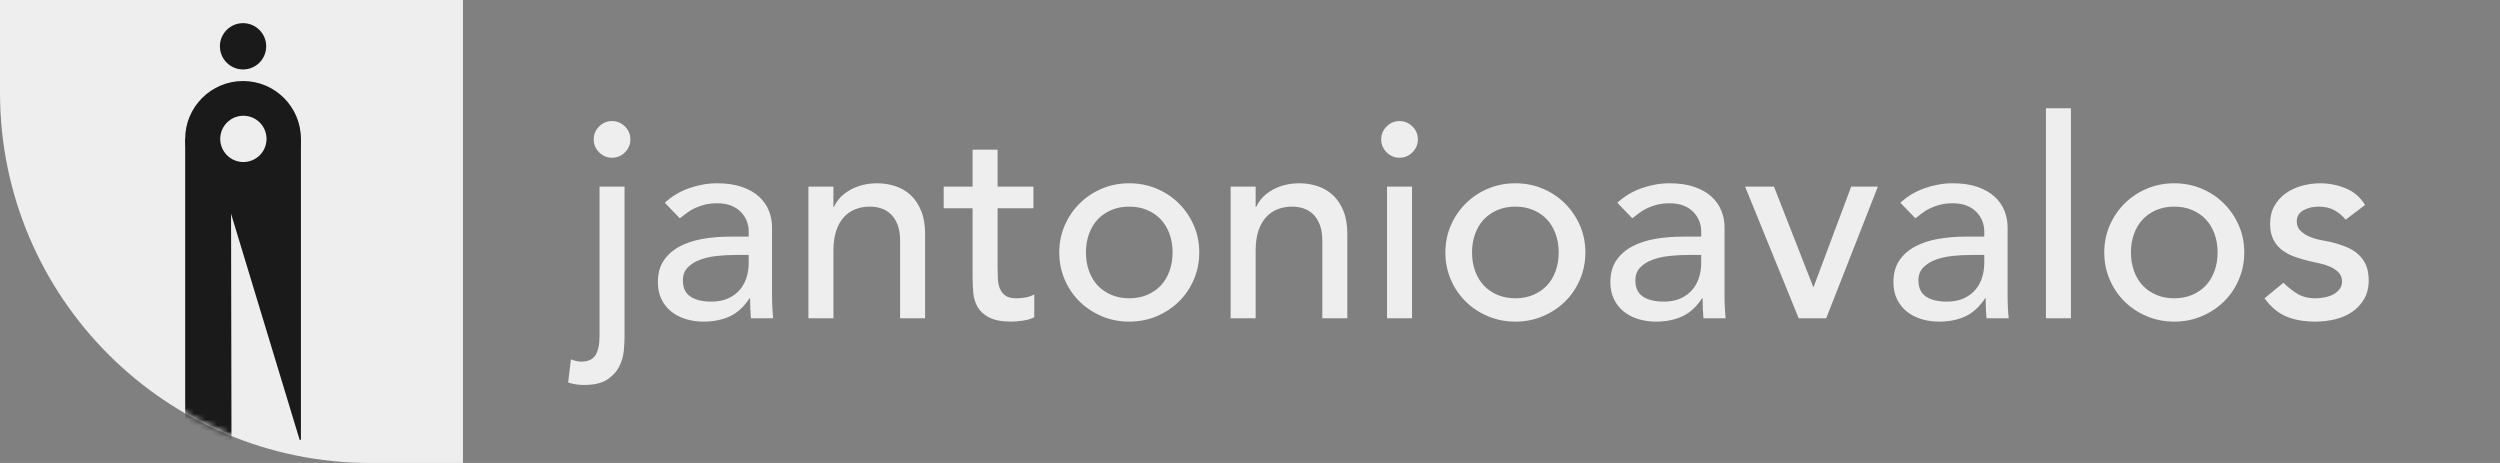 <svg width="432" height="80" viewBox="0 0 432 80" fill="none" xmlns="http://www.w3.org/2000/svg">
<rect x="0" y="0" width="432" height="80" fill="#808080" stroke="none"/>
<path fill-rule="evenodd" clip-rule="evenodd" d="M357.856 55V18.712H353.536V55H357.856ZM107.992 26.32C107.368 26.944 106.624 27.256 105.76 27.256C104.896 27.256 104.152 26.944 103.528 26.32C102.904 25.696 102.592 24.952 102.592 24.088C102.592 23.224 102.904 22.48 103.528 21.856C104.152 21.232 104.896 20.92 105.76 20.92C106.624 20.92 107.368 21.232 107.992 21.856C108.616 22.48 108.928 23.224 108.928 24.088C108.928 24.952 108.616 25.696 107.992 26.32ZM104.968 65.56C104.024 66.2 102.688 66.52 100.96 66.52C100.48 66.52 100.008 66.488 99.544 66.424C99.08 66.36 98.624 66.248 98.176 66.088L98.656 62.104C98.912 62.2 99.2 62.288 99.52 62.368C99.84 62.448 100.144 62.488 100.432 62.488C101.616 62.488 102.44 62.112 102.904 61.36C103.368 60.608 103.6 59.512 103.6 58.072V32.248H107.92V58.264C107.92 58.84 107.88 59.6 107.8 60.544C107.72 61.488 107.464 62.4 107.032 63.28C106.6 64.16 105.912 64.92 104.968 65.56ZM121.552 55.576C123.28 55.576 124.8 55.272 126.112 54.664C127.424 54.056 128.56 53.016 129.52 51.544H129.616C129.616 52.696 129.664 53.848 129.76 55H133.6C133.536 54.392 133.488 53.752 133.456 53.08C133.424 52.408 133.408 51.672 133.408 50.872V39.256C133.408 38.264 133.224 37.312 132.856 36.4C132.488 35.488 131.92 34.68 131.152 33.976C130.384 33.272 129.4 32.712 128.2 32.296C127 31.88 125.568 31.672 123.904 31.672C122.304 31.672 120.704 31.952 119.104 32.512C117.504 33.072 116.096 33.912 114.88 35.032L117.472 37.72C117.856 37.432 118.256 37.128 118.672 36.808C119.088 36.488 119.552 36.208 120.064 35.968C120.576 35.728 121.144 35.528 121.768 35.368C122.392 35.208 123.12 35.128 123.952 35.128C124.88 35.128 125.68 35.264 126.352 35.536C127.024 35.808 127.584 36.176 128.032 36.64C128.48 37.104 128.816 37.624 129.04 38.2C129.264 38.776 129.376 39.352 129.376 39.928V40.888H126.208C124.48 40.888 122.856 41.024 121.336 41.296C119.816 41.568 118.488 42.016 117.352 42.64C116.216 43.264 115.32 44.072 114.664 45.064C114.008 46.056 113.68 47.288 113.68 48.76C113.68 49.88 113.888 50.864 114.304 51.712C114.72 52.56 115.288 53.272 116.008 53.848C116.728 54.424 117.568 54.856 118.528 55.144C119.488 55.432 120.496 55.576 121.552 55.576ZM119.32 51.256C120.2 51.832 121.392 52.12 122.896 52.12C124.08 52.12 125.088 51.92 125.92 51.52C126.752 51.12 127.424 50.6 127.936 49.96C128.448 49.32 128.816 48.608 129.04 47.824C129.264 47.04 129.376 46.264 129.376 45.496V44.056H127.072C126.048 44.056 125 44.112 123.928 44.224C122.856 44.336 121.88 44.552 121 44.872C120.12 45.192 119.4 45.64 118.84 46.216C118.28 46.792 118 47.528 118 48.424C118 49.736 118.44 50.68 119.32 51.256ZM144.016 55V43.288C144.016 41.976 144.176 40.84 144.496 39.88C144.816 38.92 145.264 38.128 145.84 37.504C146.416 36.88 147.088 36.424 147.856 36.136C148.624 35.848 149.456 35.704 150.352 35.704C151.024 35.704 151.672 35.808 152.296 36.016C152.92 36.224 153.472 36.56 153.952 37.024C154.432 37.488 154.816 38.096 155.104 38.848C155.392 39.6 155.536 40.504 155.536 41.56V55H159.856V40.36C159.856 38.856 159.632 37.552 159.184 36.448C158.736 35.344 158.136 34.44 157.384 33.736C156.632 33.032 155.752 32.512 154.744 32.176C153.736 31.84 152.688 31.672 151.6 31.672C149.84 31.672 148.288 32.048 146.944 32.8C145.6 33.552 144.656 34.536 144.112 35.752H144.016V32.248H139.696V55H144.016ZM176.728 55.408C175.912 55.52 175.28 55.576 174.832 55.576C173.168 55.576 171.88 55.344 170.968 54.88C170.056 54.416 169.384 53.816 168.952 53.08C168.52 52.344 168.264 51.52 168.184 50.608C168.104 49.696 168.064 48.776 168.064 47.848V35.992H163.072V32.248H168.064V25.864H172.384V32.248H178.576V35.992H172.384V46.312C172.384 46.952 172.4 47.584 172.432 48.208C172.464 48.832 172.584 49.392 172.792 49.888C173 50.384 173.32 50.784 173.752 51.088C174.184 51.392 174.816 51.544 175.648 51.544C176.16 51.544 176.688 51.496 177.232 51.4C177.776 51.304 178.272 51.128 178.72 50.872V54.808C178.208 55.096 177.544 55.296 176.728 55.408ZM195.136 55.576C196.832 55.576 198.416 55.264 199.888 54.64C201.36 54.016 202.64 53.168 203.728 52.096C204.816 51.024 205.672 49.76 206.296 48.304C206.92 46.848 207.232 45.288 207.232 43.624C207.232 41.96 206.92 40.408 206.296 38.968C205.672 37.528 204.816 36.264 203.728 35.176C202.64 34.088 201.36 33.232 199.888 32.608C198.416 31.984 196.832 31.672 195.136 31.672C193.44 31.672 191.856 31.984 190.384 32.608C188.912 33.232 187.632 34.088 186.544 35.176C185.456 36.264 184.6 37.528 183.976 38.968C183.352 40.408 183.04 41.96 183.04 43.624C183.04 45.288 183.352 46.848 183.976 48.304C184.6 49.76 185.456 51.024 186.544 52.096C187.632 53.168 188.912 54.016 190.384 54.64C191.856 55.264 193.44 55.576 195.136 55.576ZM192.016 50.944C192.944 51.344 193.984 51.544 195.136 51.544C196.288 51.544 197.328 51.344 198.256 50.944C199.184 50.544 199.968 50 200.608 49.312C201.248 48.624 201.744 47.792 202.096 46.816C202.448 45.84 202.624 44.776 202.624 43.624C202.624 42.472 202.448 41.408 202.096 40.432C201.744 39.456 201.248 38.624 200.608 37.936C199.968 37.248 199.184 36.704 198.256 36.304C197.328 35.904 196.288 35.704 195.136 35.704C193.984 35.704 192.944 35.904 192.016 36.304C191.088 36.704 190.304 37.248 189.664 37.936C189.024 38.624 188.528 39.456 188.176 40.432C187.824 41.408 187.648 42.472 187.648 43.624C187.648 44.776 187.824 45.84 188.176 46.816C188.528 47.792 189.024 48.624 189.664 49.312C190.304 50 191.088 50.544 192.016 50.944ZM216.976 55V43.288C216.976 41.976 217.136 40.84 217.456 39.88C217.776 38.92 218.224 38.128 218.8 37.504C219.376 36.88 220.048 36.424 220.816 36.136C221.584 35.848 222.416 35.704 223.312 35.704C223.984 35.704 224.632 35.808 225.256 36.016C225.88 36.224 226.432 36.56 226.912 37.024C227.392 37.488 227.776 38.096 228.064 38.848C228.352 39.6 228.496 40.504 228.496 41.56V55H232.816V40.36C232.816 38.856 232.592 37.552 232.144 36.448C231.696 35.344 231.096 34.44 230.344 33.736C229.592 33.032 228.712 32.512 227.704 32.176C226.696 31.84 225.648 31.672 224.56 31.672C222.8 31.672 221.248 32.048 219.904 32.8C218.56 33.552 217.616 34.536 217.072 35.752H216.976V32.248H212.656V55H216.976ZM244.072 26.32C243.448 26.944 242.704 27.256 241.84 27.256C240.976 27.256 240.232 26.944 239.608 26.32C238.984 25.696 238.672 24.952 238.672 24.088C238.672 23.224 238.984 22.48 239.608 21.856C240.232 21.232 240.976 20.92 241.84 20.92C242.704 20.92 243.448 21.232 244.072 21.856C244.696 22.48 245.008 23.224 245.008 24.088C245.008 24.952 244.696 25.696 244.072 26.32ZM266.608 54.64C265.136 55.264 263.552 55.576 261.856 55.576C260.16 55.576 258.576 55.264 257.104 54.64C255.632 54.016 254.352 53.168 253.264 52.096C252.176 51.024 251.32 49.76 250.696 48.304C250.072 46.848 249.76 45.288 249.76 43.624C249.76 41.96 250.072 40.408 250.696 38.968C251.32 37.528 252.176 36.264 253.264 35.176C254.352 34.088 255.632 33.232 257.104 32.608C258.576 31.984 260.16 31.672 261.856 31.672C263.552 31.672 265.136 31.984 266.608 32.608C268.08 33.232 269.36 34.088 270.448 35.176C271.536 36.264 272.392 37.528 273.016 38.968C273.64 40.408 273.952 41.96 273.952 43.624C273.952 45.288 273.64 46.848 273.016 48.304C272.392 49.76 271.536 51.024 270.448 52.096C269.36 53.168 268.08 54.016 266.608 54.64ZM261.856 51.544C260.704 51.544 259.664 51.344 258.736 50.944C257.808 50.544 257.024 50 256.384 49.312C255.744 48.624 255.248 47.792 254.896 46.816C254.544 45.84 254.368 44.776 254.368 43.624C254.368 42.472 254.544 41.408 254.896 40.432C255.248 39.456 255.744 38.624 256.384 37.936C257.024 37.248 257.808 36.704 258.736 36.304C259.664 35.904 260.704 35.704 261.856 35.704C263.008 35.704 264.048 35.904 264.976 36.304C265.904 36.704 266.688 37.248 267.328 37.936C267.968 38.624 268.464 39.456 268.816 40.432C269.168 41.408 269.344 42.472 269.344 43.624C269.344 44.776 269.168 45.84 268.816 46.816C268.464 47.792 267.968 48.624 267.328 49.312C266.688 50 265.904 50.544 264.976 50.944C264.048 51.344 263.008 51.544 261.856 51.544ZM290.704 54.664C289.392 55.272 287.872 55.576 286.144 55.576C285.088 55.576 284.08 55.432 283.12 55.144C282.16 54.856 281.32 54.424 280.6 53.848C279.88 53.272 279.312 52.56 278.896 51.712C278.48 50.864 278.272 49.88 278.272 48.76C278.272 47.288 278.6 46.056 279.256 45.064C279.912 44.072 280.808 43.264 281.944 42.64C283.08 42.016 284.408 41.568 285.928 41.296C287.448 41.024 289.072 40.888 290.8 40.888H293.968V39.928C293.968 39.352 293.856 38.776 293.632 38.2C293.408 37.624 293.072 37.104 292.624 36.64C292.176 36.176 291.616 35.808 290.944 35.536C290.272 35.264 289.472 35.128 288.544 35.128C287.712 35.128 286.984 35.208 286.36 35.368C285.736 35.528 285.168 35.728 284.656 35.968C284.144 36.208 283.68 36.488 283.264 36.808C282.848 37.128 282.448 37.432 282.064 37.72L279.472 35.032C280.688 33.912 282.096 33.072 283.696 32.512C285.296 31.952 286.896 31.672 288.496 31.672C290.16 31.672 291.592 31.88 292.792 32.296C293.992 32.712 294.976 33.272 295.744 33.976C296.512 34.68 297.08 35.488 297.448 36.4C297.816 37.312 298 38.264 298 39.256V50.872C298 51.672 298.016 52.408 298.048 53.08C298.08 53.752 298.128 54.392 298.192 55H294.352C294.256 53.848 294.208 52.696 294.208 51.544H294.112C293.152 53.016 292.016 54.056 290.704 54.664ZM287.488 52.12C285.984 52.12 284.792 51.832 283.912 51.256C283.032 50.68 282.592 49.736 282.592 48.424C282.592 47.528 282.872 46.792 283.432 46.216C283.992 45.64 284.712 45.192 285.592 44.872C286.472 44.552 287.448 44.336 288.52 44.224C289.592 44.112 290.64 44.056 291.664 44.056H293.968V45.496C293.968 46.264 293.856 47.04 293.632 47.824C293.408 48.608 293.04 49.32 292.528 49.96C292.016 50.6 291.344 51.12 290.512 51.52C289.68 51.92 288.672 52.12 287.488 52.12ZM319.888 32.248H324.496L315.568 55H310.816L301.552 32.248H306.544L313.36 49.672L319.888 32.248ZM335.056 55.576C336.784 55.576 338.304 55.272 339.616 54.664C340.928 54.056 342.064 53.016 343.024 51.544H343.12C343.12 52.696 343.168 53.848 343.264 55H347.104C347.04 54.392 346.992 53.752 346.96 53.08C346.928 52.408 346.912 51.672 346.912 50.872V39.256C346.912 38.264 346.728 37.312 346.36 36.4C345.992 35.488 345.424 34.68 344.656 33.976C343.888 33.272 342.904 32.712 341.704 32.296C340.504 31.88 339.072 31.672 337.408 31.672C335.808 31.672 334.208 31.952 332.608 32.512C331.008 33.072 329.6 33.912 328.384 35.032L330.976 37.72C331.36 37.432 331.76 37.128 332.176 36.808C332.592 36.488 333.056 36.208 333.568 35.968C334.08 35.728 334.648 35.528 335.272 35.368C335.896 35.208 336.624 35.128 337.456 35.128C338.384 35.128 339.184 35.264 339.856 35.536C340.528 35.808 341.088 36.176 341.536 36.64C341.984 37.104 342.32 37.624 342.544 38.2C342.768 38.776 342.88 39.352 342.88 39.928V40.888H339.712C337.984 40.888 336.36 41.024 334.84 41.296C333.32 41.568 331.992 42.016 330.856 42.64C329.72 43.264 328.824 44.072 328.168 45.064C327.512 46.056 327.184 47.288 327.184 48.76C327.184 49.88 327.392 50.864 327.808 51.712C328.224 52.56 328.792 53.272 329.512 53.848C330.232 54.424 331.072 54.856 332.032 55.144C332.992 55.432 334 55.576 335.056 55.576ZM332.824 51.256C333.704 51.832 334.896 52.12 336.4 52.12C337.584 52.12 338.592 51.92 339.424 51.52C340.256 51.12 340.928 50.6 341.44 49.96C341.952 49.32 342.32 48.608 342.544 47.824C342.768 47.04 342.88 46.264 342.88 45.496V44.056H340.576C339.552 44.056 338.504 44.112 337.432 44.224C336.36 44.336 335.384 44.552 334.504 44.872C333.624 45.192 332.904 45.64 332.344 46.216C331.784 46.792 331.504 47.528 331.504 48.424C331.504 49.736 331.944 50.68 332.824 51.256ZM239.68 55H244V32.248H239.68V55ZM380.464 54.64C378.992 55.264 377.408 55.576 375.712 55.576C374.016 55.576 372.432 55.264 370.96 54.64C369.488 54.016 368.208 53.168 367.12 52.096C366.032 51.024 365.176 49.76 364.552 48.304C363.928 46.848 363.616 45.288 363.616 43.624C363.616 41.96 363.928 40.408 364.552 38.968C365.176 37.528 366.032 36.264 367.12 35.176C368.208 34.088 369.488 33.232 370.96 32.608C372.432 31.984 374.016 31.672 375.712 31.672C377.408 31.672 378.992 31.984 380.464 32.608C381.936 33.232 383.216 34.088 384.304 35.176C385.392 36.264 386.248 37.528 386.872 38.968C387.496 40.408 387.808 41.96 387.808 43.624C387.808 45.288 387.496 46.848 386.872 48.304C386.248 49.76 385.392 51.024 384.304 52.096C383.216 53.168 381.936 54.016 380.464 54.64ZM375.712 51.544C374.56 51.544 373.52 51.344 372.592 50.944C371.664 50.544 370.88 50 370.24 49.312C369.6 48.624 369.104 47.792 368.752 46.816C368.4 45.84 368.224 44.776 368.224 43.624C368.224 42.472 368.4 41.408 368.752 40.432C369.104 39.456 369.6 38.624 370.24 37.936C370.88 37.248 371.664 36.704 372.592 36.304C373.52 35.904 374.56 35.704 375.712 35.704C376.864 35.704 377.904 35.904 378.832 36.304C379.76 36.704 380.544 37.248 381.184 37.936C381.824 38.624 382.32 39.456 382.672 40.432C383.024 41.408 383.2 42.472 383.2 43.624C383.2 44.776 383.024 45.84 382.672 46.816C382.32 47.792 381.824 48.624 381.184 49.312C380.544 50 379.76 50.544 378.832 50.944C377.904 51.344 376.864 51.544 375.712 51.544ZM403.432 55.192C402.328 55.448 401.216 55.576 400.096 55.576C398.208 55.576 396.552 55.288 395.128 54.712C393.704 54.136 392.432 53.08 391.312 51.544L394.576 48.856C395.28 49.56 396.064 50.184 396.928 50.728C397.792 51.272 398.848 51.544 400.096 51.544C400.64 51.544 401.192 51.488 401.752 51.376C402.312 51.264 402.808 51.088 403.24 50.848C403.672 50.608 404.024 50.304 404.296 49.936C404.568 49.568 404.704 49.144 404.704 48.664C404.704 48.024 404.504 47.496 404.104 47.08C403.704 46.664 403.224 46.336 402.664 46.096C402.104 45.856 401.512 45.664 400.888 45.52C400.264 45.376 399.712 45.256 399.232 45.16C398.304 44.936 397.424 44.68 396.592 44.392C395.76 44.104 395.024 43.72 394.384 43.24C393.744 42.76 393.232 42.152 392.848 41.416C392.464 40.68 392.272 39.768 392.272 38.68C392.272 37.496 392.52 36.464 393.016 35.584C393.512 34.704 394.168 33.976 394.984 33.4C395.8 32.824 396.728 32.392 397.768 32.104C398.808 31.816 399.856 31.672 400.912 31.672C402.448 31.672 403.92 31.96 405.328 32.536C406.736 33.112 407.856 34.072 408.688 35.416L405.328 37.96C404.816 37.32 404.184 36.784 403.432 36.352C402.68 35.92 401.76 35.704 400.672 35.704C399.648 35.704 398.76 35.92 398.008 36.352C397.256 36.784 396.88 37.416 396.88 38.248C396.88 38.92 397.096 39.464 397.528 39.88C397.96 40.296 398.472 40.632 399.064 40.888C399.656 41.144 400.288 41.336 400.96 41.464C401.632 41.592 402.208 41.704 402.688 41.8C403.616 42.024 404.488 42.296 405.304 42.616C406.12 42.936 406.824 43.352 407.416 43.864C408.008 44.376 408.472 45 408.808 45.736C409.144 46.472 409.312 47.368 409.312 48.424C409.312 49.704 409.04 50.8 408.496 51.712C407.952 52.624 407.248 53.368 406.384 53.944C405.52 54.52 404.536 54.936 403.432 55.192Z" fill="#EEE"/>
<path d="M0 0H80V80H64C28.654 80 0 51.346 0 16V0Z" fill="#EEE"/>
<mask id="mask0" mask-type="alpha" maskUnits="userSpaceOnUse" x="0" y="0" width="80" height="80">
<path d="M0 0H80V80H64C28.654 80 0 51.346 0 16V0Z" fill="#1A1A1A"/>
</mask>
<g mask="url(#mask0)">
<circle r="10" transform="matrix(-1 0 0 1 42 24)" fill="#1A1A1A"/>
<path fill-rule="evenodd" clip-rule="evenodd" d="M52 24H36L51.777 76H52V24Z" fill="#1A1A1A"/>
<path fill-rule="evenodd" clip-rule="evenodd" d="M32 24H39.902L40 76H32V24Z" fill="#1A1A1A"/>
<circle cx="42" cy="8" r="4" fill="#1A1A1A"/>
<circle cx="42.056" cy="24" r="4" fill="#EEE"/>
</g>
</svg>
